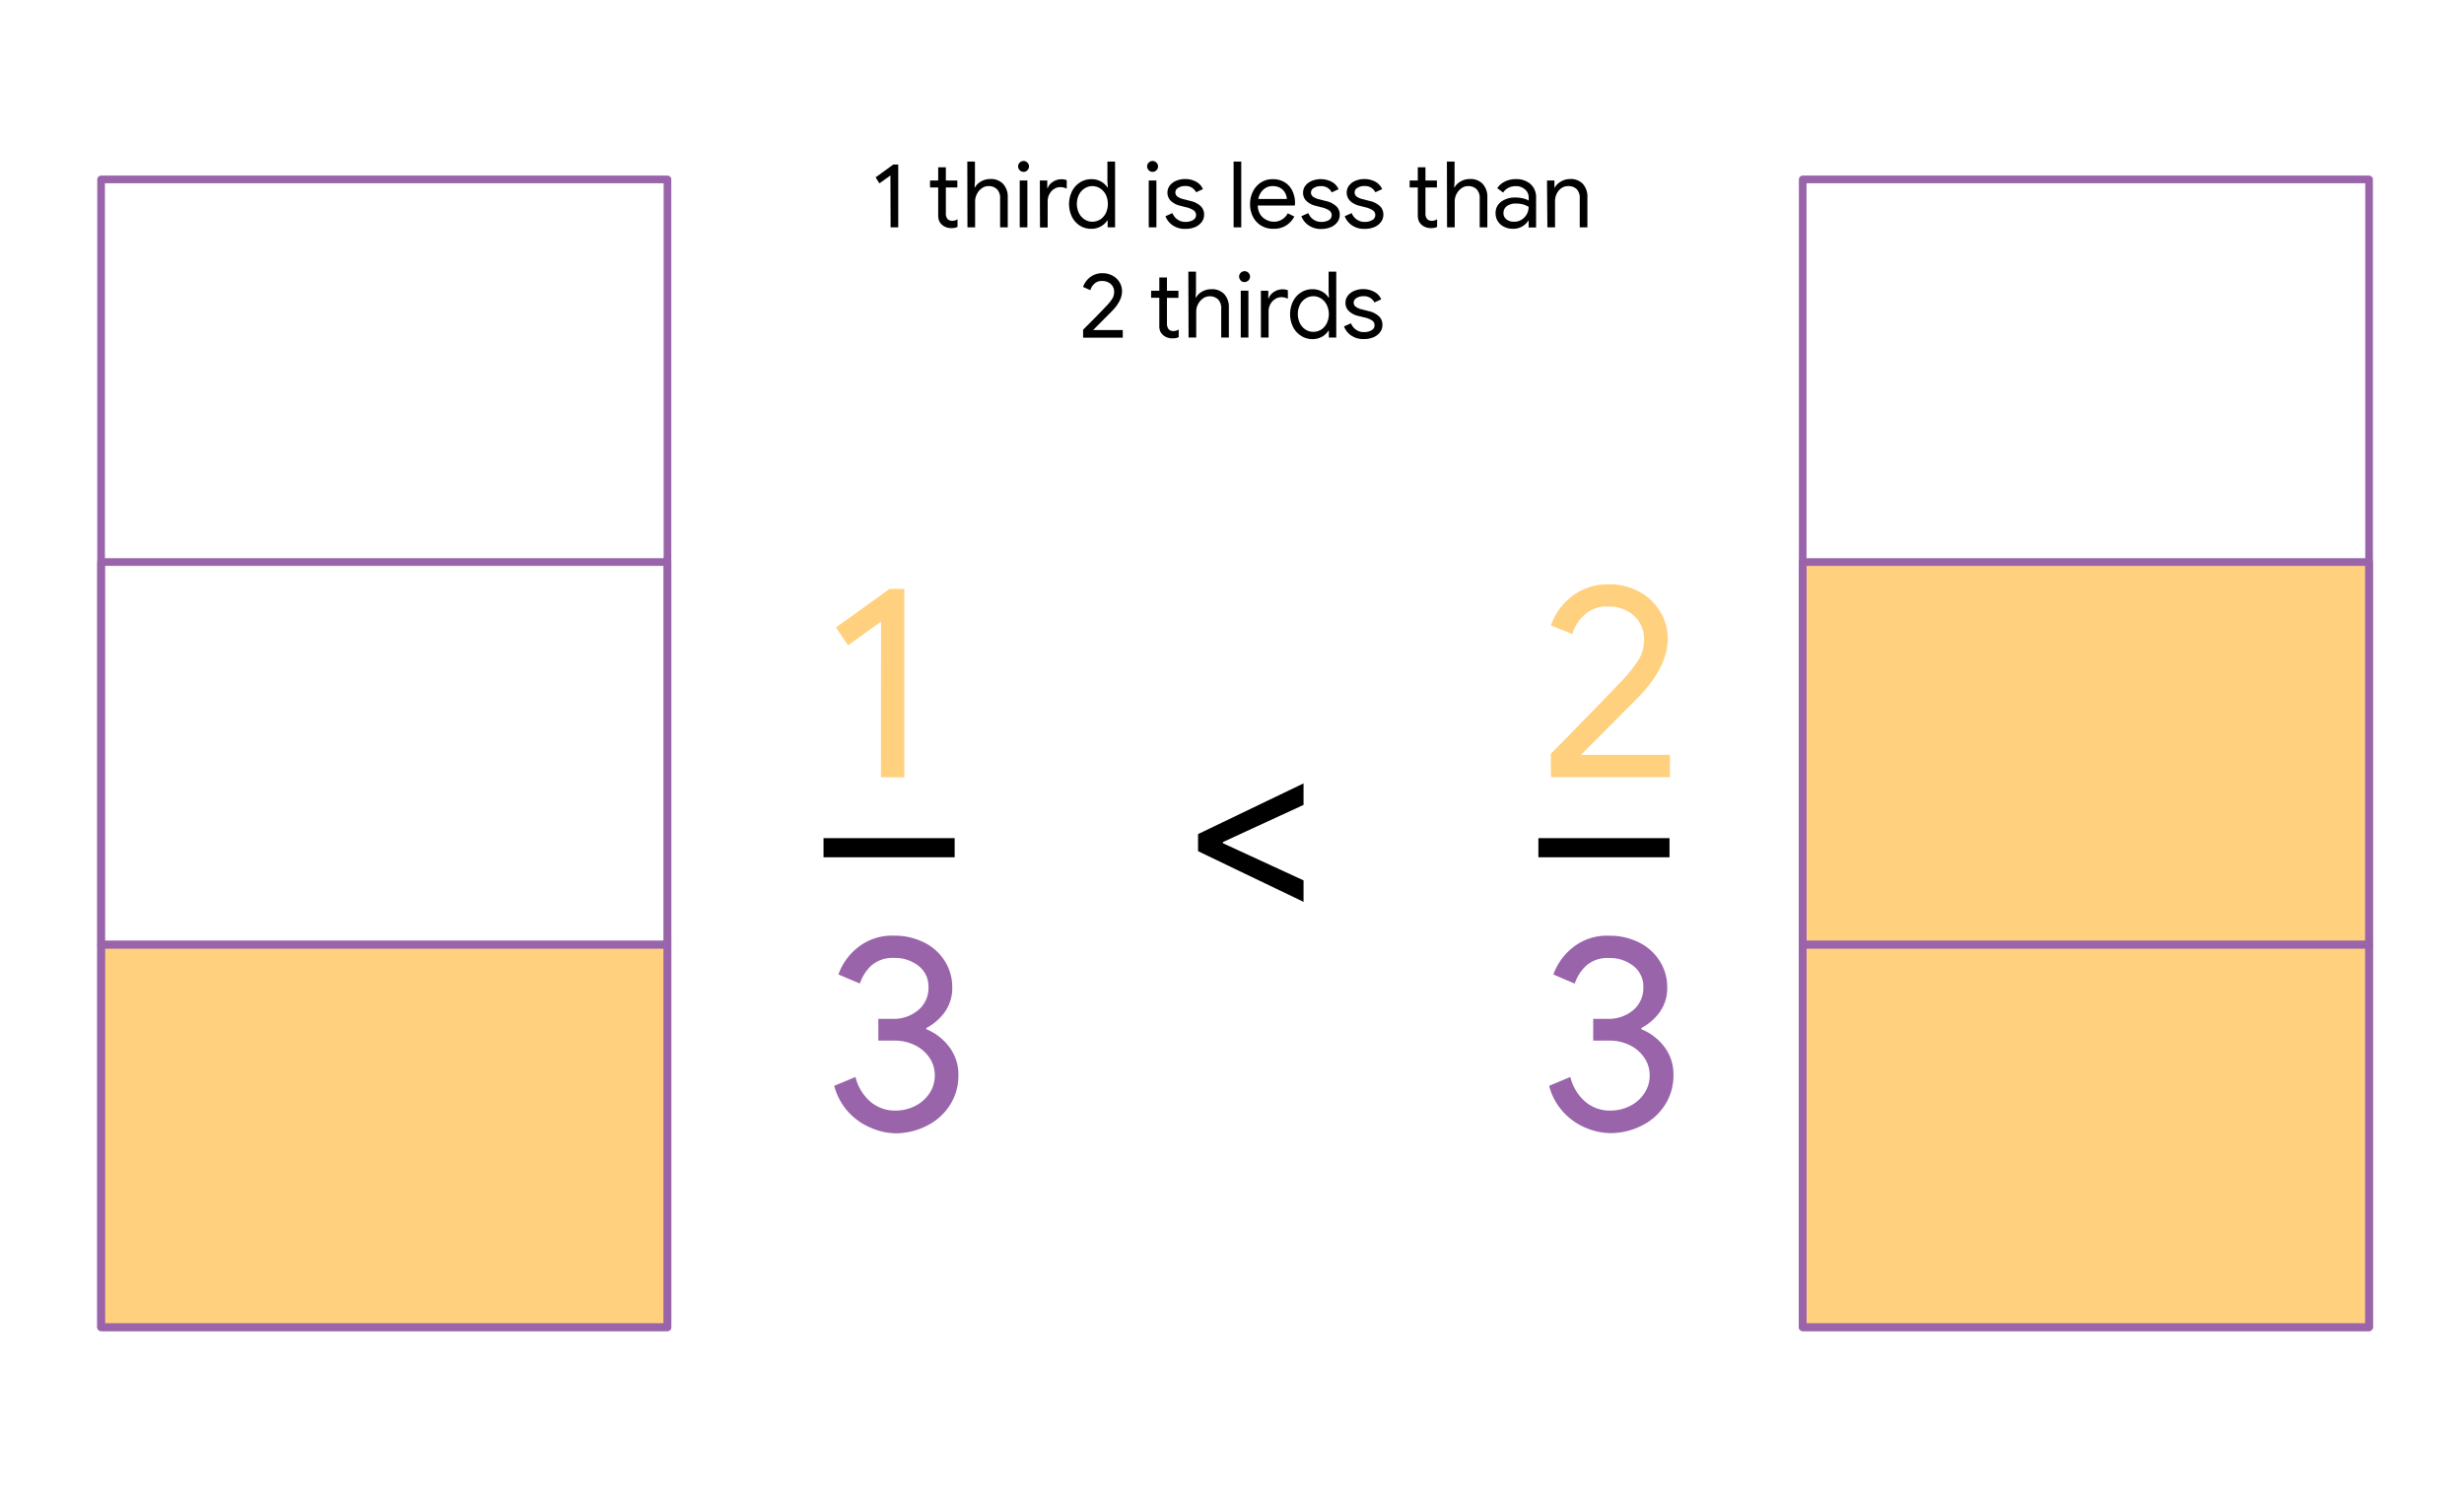 <svg id="Mathematic_Background" data-name="Mathematic Background" xmlns="http://www.w3.org/2000/svg" viewBox="0 0 644 393.5">
  <defs>
    <style>
      .cls-1 {
        fill: orange;
        opacity: 0.5;
      }

      .cls-2 {
        fill: none;
        stroke: #9964aa;
        stroke-linecap: round;
        stroke-linejoin: round;
        stroke-width: 2px;
      }

      .cls-3 {
        fill: #9964aa;
      }
    </style>
  </defs>
  <title>sbs_cotf3</title>
  <rect class="cls-1" x="471.16" y="146.89" width="148.03" height="200"/>
  <rect class="cls-1" x="26.42" y="246.89" width="148.03" height="100"/>
  <rect class="cls-2" x="471.16" y="46.89" width="148.03" height="300"/>
  <rect class="cls-2" x="26.42" y="46.89" width="148.03" height="300"/>
  <g>
    <path class="cls-1" d="M230.28,162.46l-8.63,6.2L218.48,164l14-10.08h3.88v49.24h-6.12Z"/>
    <path d="M215.24,219.06h34.27v5H215.24Z"/>
    <path class="cls-3" d="M227.69,294.8a16.52,16.52,0,0,1-5.87-4.07,16.12,16.12,0,0,1-3.78-6.94l5.55-2.31a12.39,12.39,0,0,0,3.92,6.48,9.87,9.87,0,0,0,6.52,2.31,11.29,11.29,0,0,0,5.11-1.19,9.64,9.64,0,0,0,3.78-3.31,8.35,8.35,0,0,0,1.4-4.72,8,8,0,0,0-1.4-4.61,9.62,9.62,0,0,0-3.82-3.27,11.68,11.68,0,0,0-5.29-1.19h-4.25v-5.69h3.82A9.85,9.85,0,0,0,240,264a7.48,7.48,0,0,0,2.67-6,6.81,6.81,0,0,0-2.59-5.55,9.91,9.91,0,0,0-6.41-2.08,8.4,8.4,0,0,0-5.87,1.94,11,11,0,0,0-3.06,4.75l-5.61-2.37a15.68,15.68,0,0,1,5-7,14.26,14.26,0,0,1,9.54-3.14,17.14,17.14,0,0,1,7.77,1.73,13.36,13.36,0,0,1,5.44,4.83,12.55,12.55,0,0,1,2,6.91,10.75,10.75,0,0,1-1.94,6.48,14,14,0,0,1-4.83,4.18V269a14.26,14.26,0,0,1,6,4.65,11.9,11.9,0,0,1,2.38,7.38,14.2,14.2,0,0,1-2.2,7.77,15,15,0,0,1-6,5.4,17.85,17.85,0,0,1-8.31,2A16.88,16.88,0,0,1,227.69,294.8Z"/>
  </g>
  <g>
    <path class="cls-1" d="M405.32,197q2.24-2.22,8.85-9t9.22-9.54a39.22,39.22,0,0,0,5-6.19,10.63,10.63,0,0,0,1.3-5.4,8,8,0,0,0-1.12-4.07,8.47,8.47,0,0,0-3.24-3.09,10.18,10.18,0,0,0-5.08-1.19,8.5,8.5,0,0,0-6.22,2.27,10.71,10.71,0,0,0-3.07,4.93l-5.61-2.24a16.19,16.19,0,0,1,7.63-9,15.11,15.11,0,0,1,7.49-1.76,16.21,16.21,0,0,1,8,1.94,14.25,14.25,0,0,1,5.43,5.18,13.32,13.32,0,0,1,2,7q0,7.56-7.92,15.62l-14.76,14.83h23.25v5.83h-31.1Z"/>
    <path d="M402.08,219.06h34.27v5H402.08Z"/>
    <path class="cls-3" d="M414.54,294.8a16.43,16.43,0,0,1-5.87-4.07,15.91,15.91,0,0,1-3.78-6.94l5.54-2.31a12.46,12.46,0,0,0,3.92,6.48,9.87,9.87,0,0,0,6.52,2.31,11.29,11.29,0,0,0,5.11-1.19,9.5,9.5,0,0,0,3.78-3.31,8.36,8.36,0,0,0,1.41-4.72,8.06,8.06,0,0,0-1.41-4.61,9.59,9.59,0,0,0-3.81-3.27,11.74,11.74,0,0,0-5.29-1.19h-4.25v-5.69h3.81a9.9,9.9,0,0,0,6.63-2.27,7.51,7.51,0,0,0,2.66-6,6.78,6.78,0,0,0-2.59-5.55,9.91,9.91,0,0,0-6.41-2.08,8.4,8.4,0,0,0-5.87,1.94,11.22,11.22,0,0,0-3.06,4.75L406,254.7a15.68,15.68,0,0,1,5-7,14.26,14.26,0,0,1,9.54-3.14,17.21,17.21,0,0,1,7.78,1.73,13.4,13.4,0,0,1,5.43,4.83,12.55,12.55,0,0,1,2,6.91,10.75,10.75,0,0,1-1.94,6.48,14,14,0,0,1-4.83,4.18V269A14.26,14.26,0,0,1,435,273.6a11.84,11.84,0,0,1,2.38,7.38,14.12,14.12,0,0,1-2.2,7.77,15,15,0,0,1-6,5.4,17.9,17.9,0,0,1-8.32,2A16.87,16.87,0,0,1,414.54,294.8Z"/>
  </g>
  <rect class="cls-2" x="26.42" y="246.89" width="148.03" height="100"/>
  <rect class="cls-2" x="26.42" y="146.89" width="148.03" height="100"/>
  <rect class="cls-2" x="471.16" y="246.89" width="148.03" height="100"/>
  <rect class="cls-2" x="471.16" y="146.89" width="148.03" height="100"/>
  <g>
    <path d="M232.73,45.86l-2.88,2.06-1-1.56L233.48,43h1.29V59.42h-2Z"/>
    <path d="M247.24,59.37a3.26,3.26,0,0,1-1.07-.65,2.9,2.9,0,0,1-.72-1,4,4,0,0,1-.24-1.47V49h-2.13V47.18h2.13V43.72h2v3.46h3V49h-3V55.7a2.35,2.35,0,0,0,.39,1.49,1.64,1.64,0,0,0,1.32.52,2.49,2.49,0,0,0,1.34-.4v2a3.28,3.28,0,0,1-.73.24,5.05,5.05,0,0,1-.95.07A3.85,3.85,0,0,1,247.24,59.37Z"/>
    <path d="M252.82,42.23h2V47.3l-.1,1.68h.1a4,4,0,0,1,1.6-1.56,4.66,4.66,0,0,1,2.38-.63,4.35,4.35,0,0,1,3.41,1.31,5,5,0,0,1,1.18,3.47v7.85h-2V51.88a3.23,3.23,0,0,0-.84-2.45,3.1,3.1,0,0,0-2.19-.79,2.92,2.92,0,0,0-1.76.58,4,4,0,0,0-1.27,1.49,4.1,4.1,0,0,0-.47,1.89v6.82h-2Z"/>
    <path d="M266.52,44.49a1.44,1.44,0,0,1-.43-1,1.4,1.4,0,0,1,.43-1,1.45,1.45,0,0,1,1-.42,1.43,1.43,0,0,1,1,.42,1.36,1.36,0,0,1,.43,1,1.43,1.43,0,0,1-.42,1,1.39,1.39,0,0,1-1,.43A1.42,1.42,0,0,1,266.52,44.49Zm0,2.69h2V59.42h-2Z"/>
    <path d="M271.78,47.18h1.94v2h.1a3.24,3.24,0,0,1,1.39-1.67,4,4,0,0,1,2.16-.66,3.88,3.88,0,0,1,1.44.24v2.21a3.76,3.76,0,0,0-1.73-.39,2.83,2.83,0,0,0-1.63.51,3.64,3.64,0,0,0-1.19,1.35,4,4,0,0,0-.44,1.84v6.84h-2Z"/>
    <path d="M282.28,59a5.87,5.87,0,0,1-2.1-2.31,7.65,7.65,0,0,1,0-6.69,5.86,5.86,0,0,1,2.1-2.33,5.45,5.45,0,0,1,3-.84,5,5,0,0,1,2.52.64A4.56,4.56,0,0,1,289.44,49h.1l-.1-1.7V42.23h2V59.42h-1.94v-1.8h-.1a4.69,4.69,0,0,1-1.68,1.55,5,5,0,0,1-2.52.63A5.45,5.45,0,0,1,282.28,59Zm5.21-1.58A4.36,4.36,0,0,0,289,55.75a5.64,5.64,0,0,0,0-4.9,4.28,4.28,0,0,0-1.49-1.63,3.74,3.74,0,0,0-4,0,4.19,4.19,0,0,0-1.5,1.64,5.57,5.57,0,0,0,0,4.87,4.22,4.22,0,0,0,1.5,1.65,3.79,3.79,0,0,0,4,0Z"/>
    <path d="M300.24,44.49a1.44,1.44,0,0,1-.43-1,1.4,1.4,0,0,1,.43-1,1.45,1.45,0,0,1,1-.42,1.43,1.43,0,0,1,1,.42,1.36,1.36,0,0,1,.43,1,1.43,1.43,0,0,1-.42,1,1.39,1.39,0,0,1-1,.43A1.42,1.42,0,0,1,300.24,44.49Zm0,2.69h2V59.42h-2Z"/>
    <path d="M306.48,58.88a5.09,5.09,0,0,1-1.87-2.37l1.83-.81a3.65,3.65,0,0,0,1.35,1.7,3.49,3.49,0,0,0,2,.6,3.81,3.81,0,0,0,2-.47,1.49,1.49,0,0,0,.17-2.56,5.91,5.91,0,0,0-2-.81l-1.49-.38a5.27,5.27,0,0,1-2.4-1.23,2.91,2.91,0,0,1-.94-2.23,3,3,0,0,1,.64-1.86,4,4,0,0,1,1.69-1.23,6,6,0,0,1,2.28-.44,5.89,5.89,0,0,1,2.87.7,3.91,3.91,0,0,1,1.79,1.94l-1.78.82a3,3,0,0,0-2.9-1.63,3.25,3.25,0,0,0-1.77.47,1.36,1.36,0,0,0-.75,1.18,1.32,1.32,0,0,0,.53,1.1,4.26,4.26,0,0,0,1.58.68l1.78.46a5.79,5.79,0,0,1,2.71,1.35,3,3,0,0,1,.91,2.2,3.2,3.2,0,0,1-.65,2,4.11,4.11,0,0,1-1.75,1.31,6.44,6.44,0,0,1-2.45.45A5.65,5.65,0,0,1,306.48,58.88Z"/>
    <path d="M322.42,42.23h2V59.42h-2Z"/>
    <path d="M329.67,59a5.82,5.82,0,0,1-2.17-2.31,7.05,7.05,0,0,1-.78-3.33,7.25,7.25,0,0,1,.73-3.26,6,6,0,0,1,2.07-2.38,5.56,5.56,0,0,1,3.12-.89,5.85,5.85,0,0,1,3.12.81,5.26,5.26,0,0,1,2,2.22,7.15,7.15,0,0,1,.71,3.24,2.25,2.25,0,0,1-.07.62h-9.67a4.74,4.74,0,0,0,.67,2.35A4,4,0,0,0,331,57.47a4.15,4.15,0,0,0,1.93.48,4,4,0,0,0,3.63-2.2l1.73.84a6.25,6.25,0,0,1-2.15,2.35,6,6,0,0,1-3.28.86A6,6,0,0,1,329.67,59Zm6.67-7a4,4,0,0,0-.43-1.53,3.26,3.26,0,0,0-1.21-1.3,3.85,3.85,0,0,0-2.08-.53,3.46,3.46,0,0,0-2.44.93,4.37,4.37,0,0,0-1.3,2.43Z"/>
    <path d="M342,58.88a5,5,0,0,1-1.87-2.37l1.82-.81a3.73,3.73,0,0,0,1.36,1.7,3.49,3.49,0,0,0,2,.6,3.83,3.83,0,0,0,2-.47A1.49,1.49,0,0,0,347.4,55a5.91,5.91,0,0,0-2-.81l-1.48-.38a5.27,5.27,0,0,1-2.4-1.23,2.87,2.87,0,0,1-.94-2.23,3,3,0,0,1,.63-1.86,4.07,4.07,0,0,1,1.7-1.23,6.19,6.19,0,0,1,5.15.26,3.89,3.89,0,0,1,1.78,1.94l-1.77.82a3,3,0,0,0-2.91-1.63,3.2,3.2,0,0,0-1.76.47,1.37,1.37,0,0,0-.76,1.18,1.35,1.35,0,0,0,.53,1.1,4.26,4.26,0,0,0,1.58.68l1.78.46a5.79,5.79,0,0,1,2.71,1.35,3,3,0,0,1,.92,2.2,3.2,3.2,0,0,1-.65,2,4.15,4.15,0,0,1-1.76,1.31,6.39,6.39,0,0,1-2.44.45A5.65,5.65,0,0,1,342,58.88Z"/>
    <path d="M353.33,58.88a5.09,5.09,0,0,1-1.87-2.37l1.82-.81a3.73,3.73,0,0,0,1.36,1.7,3.49,3.49,0,0,0,2,.6,3.83,3.83,0,0,0,2-.47,1.46,1.46,0,0,0,.81-1.33,1.43,1.43,0,0,0-.65-1.23,5.91,5.91,0,0,0-2-.81l-1.48-.38a5.27,5.27,0,0,1-2.4-1.23,3.07,3.07,0,0,1-.3-4.09,4,4,0,0,1,1.69-1.23,6.19,6.19,0,0,1,5.15.26,4,4,0,0,1,1.79,1.94l-1.78.82a3,3,0,0,0-2.9-1.63,3.21,3.21,0,0,0-1.77.47,1.36,1.36,0,0,0-.75,1.18,1.34,1.34,0,0,0,.52,1.1,4.25,4.25,0,0,0,1.59.68l1.77.46a5.83,5.83,0,0,1,2.72,1.35,3,3,0,0,1,.91,2.2,3.2,3.2,0,0,1-.65,2,4.18,4.18,0,0,1-1.75,1.31,6.48,6.48,0,0,1-2.45.45A5.65,5.65,0,0,1,353.33,58.88Z"/>
    <path d="M372.59,59.37a3.26,3.26,0,0,1-1.07-.65,2.9,2.9,0,0,1-.72-1,4,4,0,0,1-.24-1.47V49h-2.13V47.18h2.13V43.72h2v3.46h3V49h-3V55.7a2.35,2.35,0,0,0,.39,1.49,1.64,1.64,0,0,0,1.32.52,2.49,2.49,0,0,0,1.34-.4v2a3.28,3.28,0,0,1-.73.24,5.05,5.05,0,0,1-.95.07A3.85,3.85,0,0,1,372.59,59.37Z"/>
    <path d="M378.17,42.23h2V47.3l-.1,1.68h.1a4,4,0,0,1,1.6-1.56,4.66,4.66,0,0,1,2.38-.63,4.35,4.35,0,0,1,3.41,1.31,5,5,0,0,1,1.18,3.47v7.85h-2V51.88a3.23,3.23,0,0,0-.84-2.45,3.1,3.1,0,0,0-2.19-.79,2.92,2.92,0,0,0-1.76.58,4,4,0,0,0-1.27,1.49,4.1,4.1,0,0,0-.47,1.89v6.82h-2Z"/>
    <path d="M393.1,59.27a3.85,3.85,0,0,1-2.21-3.55,3.57,3.57,0,0,1,1.46-3,6,6,0,0,1,3.7-1.1,8.29,8.29,0,0,1,2.05.24,5.15,5.15,0,0,1,1.45.56v-.75a2.74,2.74,0,0,0-1-2.19,3.52,3.52,0,0,0-2.42-.83,4.18,4.18,0,0,0-1.9.44,3.47,3.47,0,0,0-1.36,1.24l-1.54-1.15a4.84,4.84,0,0,1,2-1.73,6.16,6.16,0,0,1,2.8-.63,5.59,5.59,0,0,1,3.92,1.31,4.6,4.6,0,0,1,1.43,3.57v7.75h-1.95V57.67h-.09a4.38,4.38,0,0,1-1.59,1.51,4.6,4.6,0,0,1-2.37.62A5.17,5.17,0,0,1,393.1,59.27Zm4.51-1.8A4.08,4.08,0,0,0,399,56.06a3.75,3.75,0,0,0,.52-2,5.12,5.12,0,0,0-1.41-.62,6.43,6.43,0,0,0-1.78-.24,3.89,3.89,0,0,0-2.53.7,2.2,2.2,0,0,0-.85,1.8,2,2,0,0,0,.77,1.63,3,3,0,0,0,1.94.62A3.61,3.61,0,0,0,397.61,57.47Z"/>
    <path d="M404.33,47.18h1.94V49h.1A4.09,4.09,0,0,1,408,47.43a4.66,4.66,0,0,1,2.35-.64,4.3,4.3,0,0,1,3.37,1.29,5,5,0,0,1,1.17,3.49v7.85h-2V51.88a3.28,3.28,0,0,0-.82-2.47,3.13,3.13,0,0,0-2.23-.77,3,3,0,0,0-1.77.55,3.76,3.76,0,0,0-1.21,1.46,4.24,4.24,0,0,0-.43,1.88v6.89h-2Z"/>
    <path d="M283.08,86.18l3-3q2.2-2.25,3.07-3.18A13.26,13.26,0,0,0,290.76,78a3.53,3.53,0,0,0,.44-1.8,2.64,2.64,0,0,0-.38-1.36,2.69,2.69,0,0,0-1.08-1,3.33,3.33,0,0,0-1.69-.4,2.83,2.83,0,0,0-2.07.76,3.58,3.58,0,0,0-1,1.64L283.08,75a5.3,5.3,0,0,1,.87-1.6A5.13,5.13,0,0,1,285.63,72a4.93,4.93,0,0,1,2.49-.59,5.35,5.35,0,0,1,2.68.65,4.69,4.69,0,0,1,1.81,1.72,4.48,4.48,0,0,1,.65,2.33q0,2.52-2.64,5.21l-4.92,4.94h7.75v2H283.08Z"/>
    <path d="M305,88.17a3.16,3.16,0,0,1-1.07-.65,2.9,2.9,0,0,1-.72-1A4,4,0,0,1,303,85V77.83h-2.14V76H303V72.52h2V76h3v1.85h-3V84.5A2.42,2.42,0,0,0,305.4,86a1.67,1.67,0,0,0,1.32.52,2.5,2.5,0,0,0,1.35-.4v2a3.46,3.46,0,0,1-.73.24,5.05,5.05,0,0,1-.95.07A3.85,3.85,0,0,1,305,88.17Z"/>
    <path d="M310.59,71h2V76.1l-.1,1.68h.1a3.92,3.92,0,0,1,1.59-1.56,4.72,4.72,0,0,1,2.39-.63A4.35,4.35,0,0,1,320,76.9a5,5,0,0,1,1.18,3.47v7.85h-2V80.68a3.23,3.23,0,0,0-.84-2.45,3.1,3.1,0,0,0-2.19-.79,2.9,2.9,0,0,0-1.76.58,4.26,4.26,0,0,0-1.74,3.38v6.82h-2Z"/>
    <path d="M324.29,73.29a1.4,1.4,0,0,1-.43-1,1.36,1.36,0,0,1,.43-1,1.43,1.43,0,0,1,1-.42,1.45,1.45,0,0,1,1,.42,1.4,1.4,0,0,1,.43,1,1.43,1.43,0,0,1-.42,1,1.47,1.47,0,0,1-2.08,0Zm0,2.69h2V88.22h-2Z"/>
    <path d="M329.55,76h1.94v2h.1A3.24,3.24,0,0,1,333,76.28a4,4,0,0,1,2.16-.66,3.88,3.88,0,0,1,1.44.24v2.21a3.76,3.76,0,0,0-1.73-.39,2.81,2.81,0,0,0-1.63.51A3.55,3.55,0,0,0,332,79.54a4,4,0,0,0-.44,1.84v6.84h-2Z"/>
    <path d="M340.05,87.76a5.87,5.87,0,0,1-2.1-2.31,7.65,7.65,0,0,1,0-6.69,5.86,5.86,0,0,1,2.1-2.33,5.43,5.43,0,0,1,3-.84,5,5,0,0,1,2.52.64,4.56,4.56,0,0,1,1.68,1.57h.1l-.1-1.7V71h2V88.22h-1.94v-1.8h-.1A4.69,4.69,0,0,1,345.53,88a5,5,0,0,1-2.52.63A5.43,5.43,0,0,1,340.05,87.76Zm5.21-1.58a4.26,4.26,0,0,0,1.48-1.63,5.55,5.55,0,0,0,0-4.9A4.18,4.18,0,0,0,345.26,78a3.74,3.74,0,0,0-4,0,4.19,4.19,0,0,0-1.5,1.64,5.57,5.57,0,0,0,0,4.87,4.22,4.22,0,0,0,1.5,1.65,3.79,3.79,0,0,0,4,0Z"/>
    <path d="M353.14,87.68a5,5,0,0,1-1.87-2.37l1.82-.81a3.73,3.73,0,0,0,1.36,1.7,3.49,3.49,0,0,0,2,.6,3.83,3.83,0,0,0,2-.47,1.46,1.46,0,0,0,.81-1.33,1.43,1.43,0,0,0-.65-1.23,5.91,5.91,0,0,0-2-.81L355,82.58a5.27,5.27,0,0,1-2.4-1.23,2.87,2.87,0,0,1-.94-2.23,3,3,0,0,1,.63-1.86A4.07,4.07,0,0,1,354,76a6.19,6.19,0,0,1,5.15.26A3.89,3.89,0,0,1,361,78.23l-1.77.82a3,3,0,0,0-2.91-1.63,3.2,3.2,0,0,0-1.76.47,1.37,1.37,0,0,0-.76,1.18,1.35,1.35,0,0,0,.53,1.1,4.25,4.25,0,0,0,1.59.68l1.77.46a5.79,5.79,0,0,1,2.71,1.35,3,3,0,0,1,.92,2.2,3.2,3.2,0,0,1-.65,2,4.18,4.18,0,0,1-1.75,1.31,6.48,6.48,0,0,1-2.45.45A5.65,5.65,0,0,1,353.14,87.68Z"/>
  </g>
  <path d="M313.13,222.47V218l27.57-13.25v5.62l-21.09,9.72v.29l21.09,9.72v5.61Z"/>
</svg>
